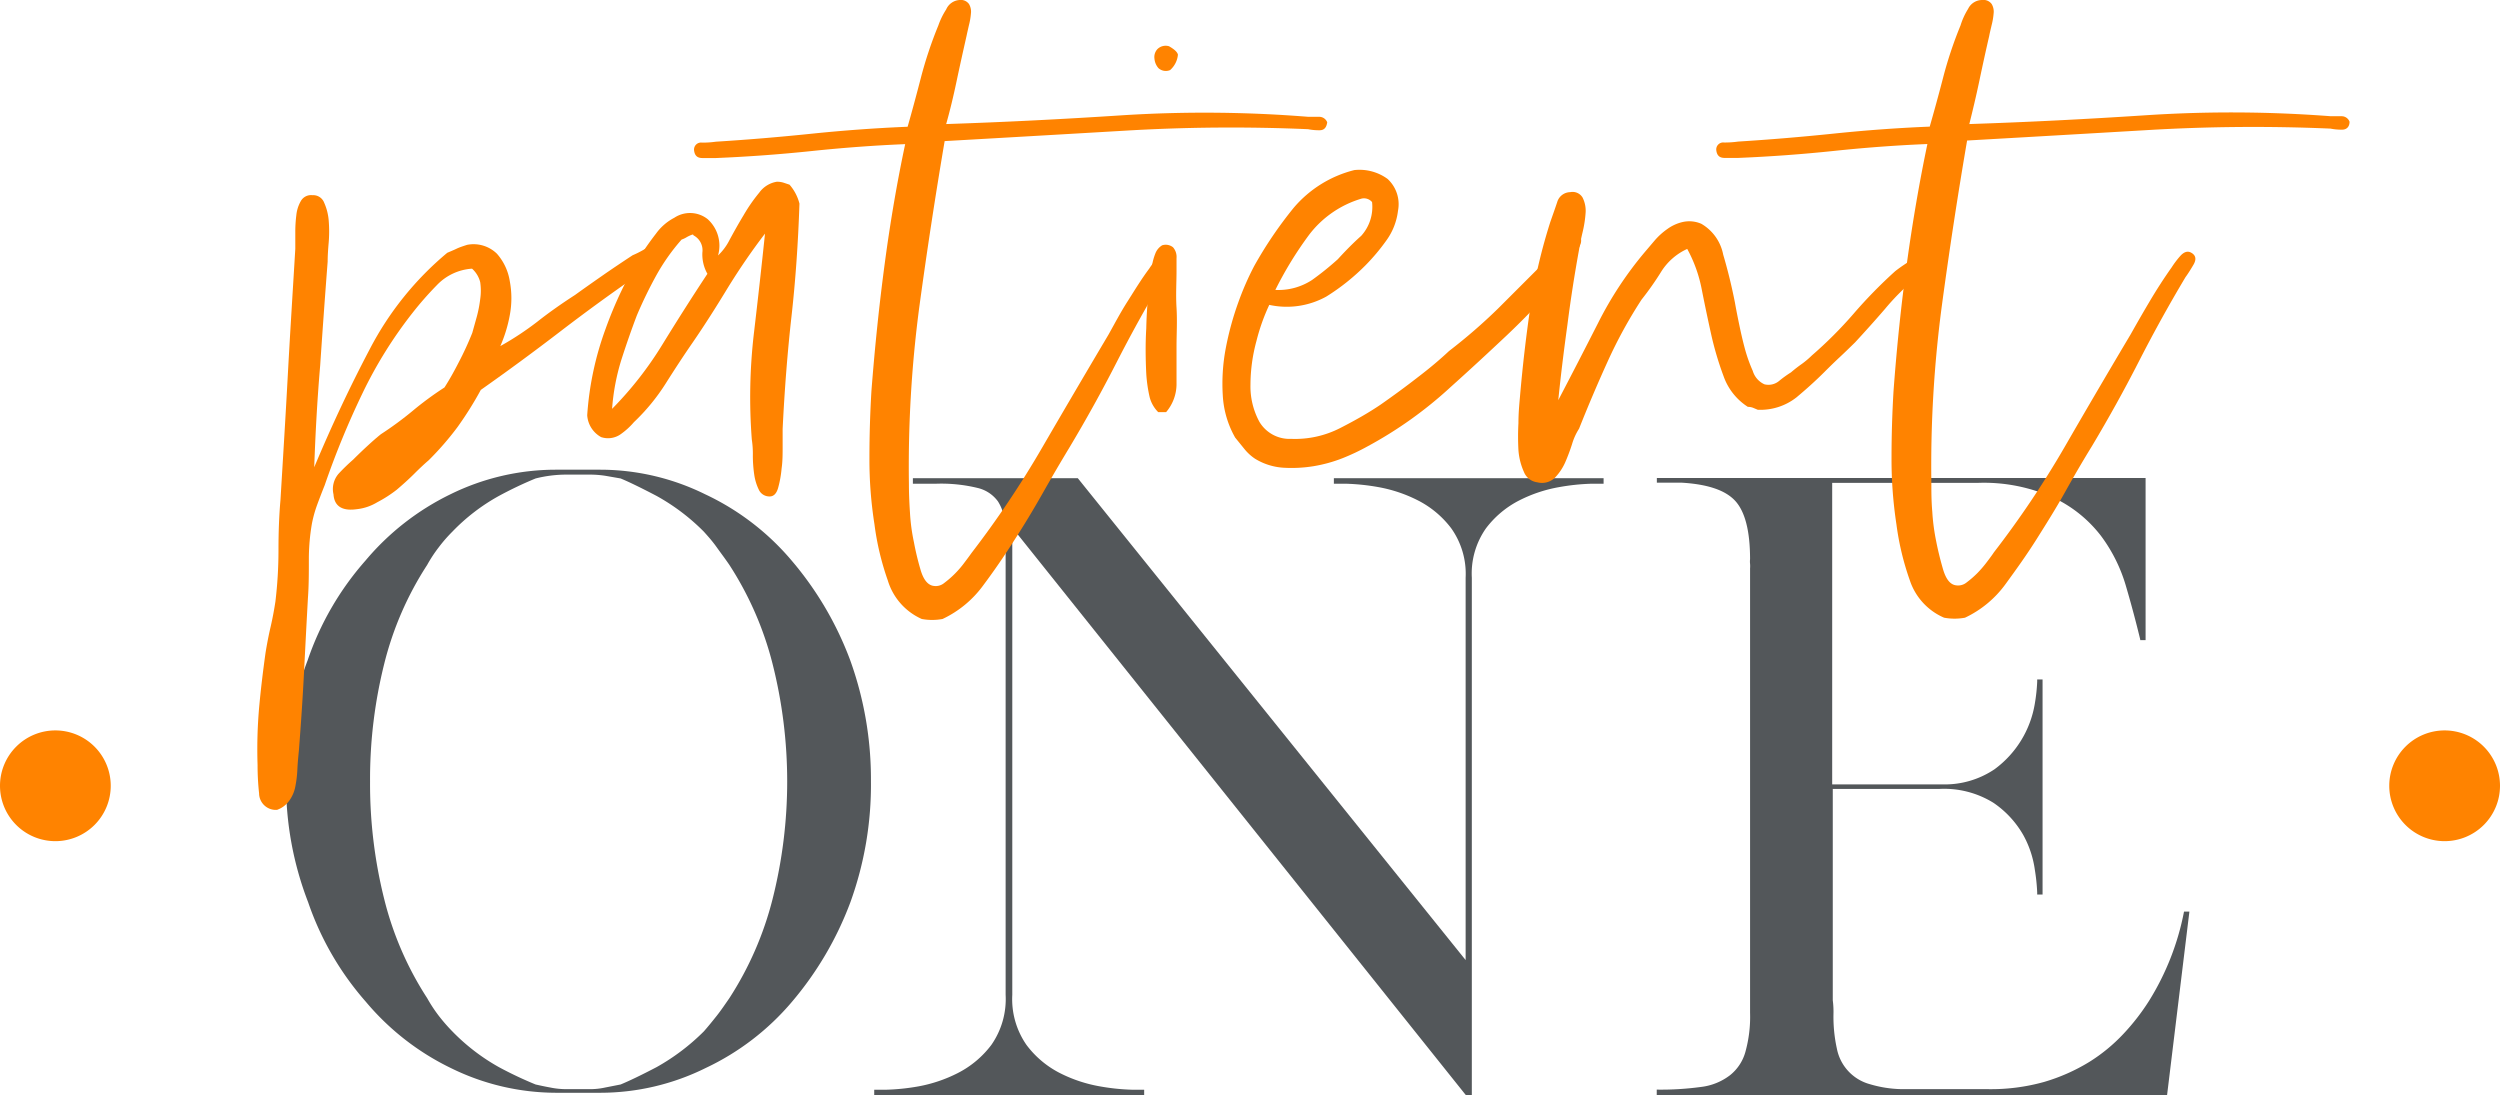 <svg xmlns="http://www.w3.org/2000/svg" viewBox="0 0 214.02 93.74"><defs><style>.cls-1{fill:#53575a;}.cls-2{fill:#ff8300;}</style></defs><g id="Layer_2" data-name="Layer 2"><g id="Layer_1-2" data-name="Layer 1"><path class="cls-1" d="M24.49,66.88a28.18,28.18,0,0,1,1.85-10.36A25.14,25.14,0,0,1,31.28,48a22.13,22.13,0,0,1,7.27-5.68,20.42,20.42,0,0,1,9-2.11h3.83a20.31,20.31,0,0,1,9,2.11A21.79,21.79,0,0,1,67.78,48a28.43,28.43,0,0,1,5,8.51,30,30,0,0,1,1.78,10.36A29.55,29.55,0,0,1,72.8,77.24a28.6,28.6,0,0,1-5,8.52,21.88,21.88,0,0,1-7.39,5.67,20.33,20.33,0,0,1-9,2.12H47.59a20.43,20.43,0,0,1-9-2.12,22,22,0,0,1-7.27-5.67,25.28,25.28,0,0,1-4.94-8.52A28.14,28.14,0,0,1,24.49,66.88Zm7.19,0A40.63,40.63,0,0,0,32.9,77a27.86,27.86,0,0,0,3.67,8.45,12.61,12.61,0,0,0,1,1.52,15.11,15.11,0,0,0,1.15,1.32,17.35,17.35,0,0,0,4,3.07,32.53,32.53,0,0,0,3.13,1.48c.4.09.81.18,1.26.26a6.79,6.79,0,0,0,1.38.14h2a5.94,5.94,0,0,0,1.32-.14l1.32-.26c.75-.31,1.77-.8,3.07-1.48a18.44,18.44,0,0,0,4.06-3.07c.35-.4.71-.84,1.09-1.32s.73-1,1.09-1.52A28.39,28.39,0,0,0,66.13,77a41.11,41.11,0,0,0,0-20.2,28.33,28.33,0,0,0-3.69-8.44c-.36-.53-.72-1-1.09-1.52s-.74-.93-1.09-1.32a17.84,17.84,0,0,0-4.06-3.07c-1.3-.68-2.32-1.18-3.07-1.49l-1.32-.23a8.76,8.76,0,0,0-1.32-.1h-2a10.85,10.85,0,0,0-2.64.33,33.05,33.05,0,0,0-3.13,1.49,16.8,16.8,0,0,0-4,3.07,12.66,12.66,0,0,0-1.15,1.32,11.86,11.86,0,0,0-1,1.52,27.8,27.8,0,0,0-3.67,8.44A40.68,40.68,0,0,0,31.68,66.88Z"/><path class="cls-1" d="M137.28,40.94v.47h-1a18.38,18.38,0,0,0-2.8.29,12.15,12.15,0,0,0-3.4,1.13,8.29,8.29,0,0,0-2.87,2.4A6.73,6.73,0,0,0,126,49.46V93.74h-.52L86.66,45.17v40a6.86,6.86,0,0,0,1.22,4.29,8.22,8.22,0,0,0,2.87,2.41A12.15,12.15,0,0,0,94.15,93a18.5,18.5,0,0,0,2.8.29h1v.46H74.84v-.46h1A18.49,18.49,0,0,0,78.64,93,12.25,12.25,0,0,0,82,91.86a8.31,8.31,0,0,0,2.87-2.41,6.86,6.86,0,0,0,1.22-4.29V47.61c0-1.06,0-2-.07-2.74a3.84,3.84,0,0,0-.59-1.95,3,3,0,0,0-1.75-1.15,13.18,13.18,0,0,0-3.53-.36h-2v-.47H92.27l33.2,41.25V49.46a6.73,6.73,0,0,0-1.23-4.23,8.29,8.29,0,0,0-2.87-2.4A12.19,12.19,0,0,0,118,41.7a18.61,18.61,0,0,0-2.81-.29h-1v-.47h23.1Z"/><path class="cls-1" d="M175,92.62a16,16,0,0,0,3.86-1.71,14.55,14.55,0,0,0,2.93-2.41,18.81,18.81,0,0,0,2.18-2.81,22.46,22.46,0,0,0,3-7.65h.46l-1.91,15.7H141.83v-.46a25.51,25.51,0,0,0,3.8-.23,5.05,5.05,0,0,0,2.47-1,3.87,3.87,0,0,0,1.32-2,11.24,11.24,0,0,0,.4-3.36V48.67a2.6,2.6,0,0,0,0-.4,1.75,1.75,0,0,1,0-.4c0-2.41-.43-4.08-1.28-5s-2.39-1.42-4.59-1.55h-2.11v-.4h41.84V54.8h-.46v-.06c-.35-1.45-.76-3-1.22-4.56a13.46,13.46,0,0,0-2.15-4.32,11.07,11.07,0,0,0-4-3.23,14.46,14.46,0,0,0-6.6-1.29h-12.4V67.15h9.43a7.62,7.62,0,0,0,4.46-1.29,8.72,8.72,0,0,0,3.46-5.64,14.89,14.89,0,0,0,.2-1.85v-.2h.46V76.58h-.46v-.19a16.35,16.35,0,0,0-.2-1.92,8.57,8.57,0,0,0-1-3,8.31,8.31,0,0,0-2.54-2.74,8,8,0,0,0-4.66-1.19h-9.1V85.63a7.68,7.68,0,0,1,.06,1.18,12.69,12.69,0,0,0,.3,3,3.92,3.92,0,0,0,2.8,3,10.08,10.08,0,0,0,2.78.43h7.32A16.87,16.87,0,0,0,175,92.62Z"/><path class="cls-2" d="M26.9,40q2.21-5.28,4.76-10.12a26.84,26.84,0,0,1,6.63-8.24c.28-.12.55-.23.8-.35s.56-.22.9-.33a2.86,2.86,0,0,1,2.55.76,4.64,4.64,0,0,1,1.1,2.34,7.83,7.83,0,0,1,0,2.93,11.77,11.77,0,0,1-.81,2.64A25.74,25.74,0,0,0,46,27.54c1-.79,2.1-1.56,3.23-2.29.79-.57,1.6-1.14,2.42-1.71s1.66-1.13,2.51-1.69a8.21,8.21,0,0,0,.94-.47.82.82,0,0,1,1,.13.78.78,0,0,1-.26,1.1c-.4.28-.74.54-1,.77q-3.57,2.46-6.88,5t-6.8,5a30,30,0,0,1-2,3.19,25.24,25.24,0,0,1-2.47,2.84c-.34.29-.75.67-1.23,1.15s-1,.94-1.49,1.36A10.88,10.88,0,0,1,32.29,43a4.24,4.24,0,0,1-1.74.59c-1.25.18-1.93-.25-2-1.27A2,2,0,0,1,29,40.54a16.83,16.83,0,0,1,1.23-1.19c.45-.45.86-.84,1.23-1.18s.75-.68,1.15-1a29.34,29.34,0,0,0,2.72-2,27.62,27.62,0,0,1,2.72-2c.4-.62.81-1.35,1.23-2.17a26.78,26.78,0,0,0,1.15-2.5l.38-1.36a10.46,10.46,0,0,0,.3-1.54,4.92,4.92,0,0,0,0-1.44A2.29,2.29,0,0,0,40.41,23a4.57,4.57,0,0,0-3,1.4,28.48,28.48,0,0,0-2.13,2.43,37.2,37.2,0,0,0-4.25,6.84,72,72,0,0,0-3.23,7.86c-.23.57-.44,1.12-.64,1.66a10.64,10.64,0,0,0-.46,1.65,18,18,0,0,0-.26,3.11c0,1.1,0,2.19-.08,3.27-.12,2.15-.23,4.31-.34,6.46s-.26,4.34-.43,6.55c-.05.51-.1,1-.13,1.57a9.54,9.54,0,0,1-.17,1.49,3,3,0,0,1-.51,1.23,2.18,2.18,0,0,1-1.06.81H23.5a1.43,1.43,0,0,1-1.32-1.41,22.2,22.2,0,0,1-.13-2.42,41.21,41.21,0,0,1,.13-4.89c.14-1.56.33-3.13.55-4.71.12-.74.26-1.48.43-2.21s.31-1.48.42-2.21a36.82,36.82,0,0,0,.26-4.38c0-1.5.05-2.93.17-4.29.22-3.63.44-7.2.63-10.72s.42-7.11.64-10.79v-1.4a11.36,11.36,0,0,1,.09-1.49,3,3,0,0,1,.38-1.19,1,1,0,0,1,1-.51,1,1,0,0,1,1,.64,4.63,4.63,0,0,1,.39,1.53,11.67,11.67,0,0,1,0,1.87q-.09,1-.09,1.65-.34,4.42-.64,8.89C27.16,34.21,27,37.15,26.9,40Z"/><path class="cls-2" d="M65.49,20q-1.62,2.11-3.15,4.58c-1,1.65-2,3.23-3.06,4.77-.74,1.07-1.5,2.23-2.29,3.48a17.34,17.34,0,0,1-2.72,3.31,6.1,6.1,0,0,1-1.19,1.07,1.88,1.88,0,0,1-1.62.21,2.31,2.31,0,0,1-1.19-1.87,26.56,26.56,0,0,1,1.57-7.39,34.4,34.4,0,0,1,3-6.29c.4-.63.84-1.25,1.32-1.87a4.49,4.49,0,0,1,1.57-1.36,2.43,2.43,0,0,1,2.85.12,3.06,3.06,0,0,1,.89,3.11,4.79,4.79,0,0,0,1-1.36c.37-.68.76-1.38,1.19-2.09A14.1,14.1,0,0,1,65,16.49a2.31,2.31,0,0,1,1.49-.93,1.79,1.79,0,0,1,.59.08l.51.17a3.93,3.93,0,0,1,.85,1.62q-.17,5.1-.68,9.64T67,36.72v1.53c0,.62,0,1.25-.09,1.87a9.15,9.15,0,0,1-.3,1.66q-.21.72-.72.72A1,1,0,0,1,65,42a4.35,4.35,0,0,1-.43-1.36,11.28,11.28,0,0,1-.12-1.66,8.14,8.14,0,0,0-.09-1.36,47.43,47.43,0,0,1,.17-9Q65.06,24.14,65.49,20Zm-6.12.17a.08.08,0,0,0-.09-.09,2.9,2.9,0,0,0-.47.21,2.17,2.17,0,0,1-.46.22,17.32,17.32,0,0,0-2.13,3A36.81,36.81,0,0,0,54.52,27q-.68,1.79-1.32,3.78A18.65,18.65,0,0,0,52.4,35a30.43,30.43,0,0,0,4.29-5.48q1.91-3.11,3.87-6.08a3.35,3.35,0,0,1-.43-1.83A1.44,1.44,0,0,0,59.37,20.15Z"/><path class="cls-2" d="M81,10.62q7.3-.24,15.22-.76A111.41,111.41,0,0,1,112,10c.28,0,.6,0,.94,0a.73.73,0,0,1,.68.47c-.06.45-.27.68-.64.68a4.74,4.74,0,0,1-1-.09,152.52,152.52,0,0,0-15.72.13q-7.83.46-15.39.89-1.19,7-2.17,14.2a104.07,104.07,0,0,0-.89,15.13q0,1.1.09,2.46a16.37,16.37,0,0,0,.34,2.55,23.54,23.54,0,0,0,.55,2.3c.25.9.64,1.38,1.15,1.44a1.13,1.13,0,0,0,.89-.25,8.41,8.41,0,0,0,.93-.81,8.64,8.64,0,0,0,.85-1c.26-.34.44-.59.56-.76a83.24,83.24,0,0,0,6.07-9.06q2.69-4.63,5.66-9.64c.51-.91,1-1.85,1.61-2.81S97.7,23.91,98.38,23a7.89,7.89,0,0,1,.77-1,.73.73,0,0,1,.85-.29c.45.22.53.58.25,1.06a12.15,12.15,0,0,1-.68,1.06q-2.13,3.57-4,7.23t-4,7.22q-1.18,1.95-2.34,4t-2.42,4q-1.27,2-2.63,3.82a9.1,9.1,0,0,1-3.49,2.89,4.84,4.84,0,0,1-1.78,0A5.28,5.28,0,0,1,76,49.68a23.38,23.38,0,0,1-1.14-4.8,35.75,35.75,0,0,1-.43-5.65c0-2,.06-3.87.17-5.74q.44-5.7,1.15-11t1.74-10.15q-3.9.16-8,.59t-8.2.6c-.34,0-.72,0-1.15,0s-.66-.19-.72-.64a.6.6,0,0,1,.68-.68,8.15,8.15,0,0,0,1.19-.08q4-.25,8.16-.68t8.25-.6c.34-1.19.72-2.59,1.14-4.21a34.77,34.77,0,0,1,1.49-4.46A6.34,6.34,0,0,1,81,.81,1.34,1.34,0,0,1,82.15,0a.86.86,0,0,1,.8.34,1.28,1.28,0,0,1,.17.81,5.82,5.82,0,0,1-.17,1c-.08.35-.15.66-.21.94-.28,1.25-.57,2.54-.85,3.87S81.32,9.49,81,10.62Z"/><path class="cls-2" d="M100.42,21.17a1.25,1.25,0,0,1,.3.93c0,.34,0,.71,0,1.11,0,1-.07,2,0,3.14s0,2.24,0,3.32,0,2.12,0,3.14a3.7,3.7,0,0,1-.89,2.47h-.68A2.81,2.81,0,0,1,98.42,34,12.28,12.28,0,0,1,98.13,32c-.06-1.24-.08-2.54,0-3.9a37.24,37.24,0,0,1,.3-4c.06-.34.11-.74.17-1.19a4.81,4.81,0,0,1,.3-1.19,1.4,1.4,0,0,1,.59-.72A1,1,0,0,1,100.42,21.17Zm.42-16.49A2,2,0,0,1,100.17,6a.94.94,0,0,1-1-.17,1.41,1.41,0,0,1-.34-.81,1,1,0,0,1,.25-.81,1,1,0,0,1,1-.25C100.53,4.22,100.79,4.45,100.84,4.68Z"/><path class="cls-2" d="M108.66,26.1a17,17,0,0,0-1.1,3.1,14.44,14.44,0,0,0-.51,3.74,6.35,6.35,0,0,0,.77,3.18,3,3,0,0,0,2.71,1.45,8.46,8.46,0,0,0,4.21-.93c1.33-.68,2.48-1.34,3.45-2q1.69-1.18,3.18-2.34c1-.76,1.89-1.51,2.68-2.25a47,47,0,0,0,4.21-3.65q2-2,4-4a2.07,2.07,0,0,0,.55-.68,7.24,7.24,0,0,1,.64-.93,4.53,4.53,0,0,1,.72-.73.66.66,0,0,1,.81,0c.4.17.48.51.26,1a6.44,6.44,0,0,1-.6,1.11,2.82,2.82,0,0,1-.51.93c-.23.28-.45.6-.68.94a63.61,63.61,0,0,1-4.46,4.67c-1.56,1.47-3.16,2.95-4.8,4.42a35,35,0,0,1-7.15,5.1,18.43,18.43,0,0,1-2.12,1,12.2,12.2,0,0,1-2.47.68,11.72,11.72,0,0,1-2.59.13,5.27,5.27,0,0,1-2.42-.77,4.05,4.05,0,0,1-.89-.81l-.81-1a8.17,8.17,0,0,1-1.06-3.62,16.27,16.27,0,0,1,.25-4,25.69,25.69,0,0,1,1.06-3.9,24.53,24.53,0,0,1,1.37-3.15,34.61,34.61,0,0,1,3.39-5,10,10,0,0,1,5.19-3.23,4.08,4.08,0,0,1,2.85.76,2.94,2.94,0,0,1,.89,2.72,5.42,5.42,0,0,1-1,2.55,17.35,17.35,0,0,1-1.79,2.13,18.37,18.37,0,0,1-3.35,2.67A7,7,0,0,1,108.66,26.1Zm7.91-9.1a8.77,8.77,0,0,0-4.5,3.1,31.31,31.31,0,0,0-2.89,4.72,5.26,5.26,0,0,0,3.14-.85,24.88,24.88,0,0,0,2.21-1.78c.62-.68,1.28-1.36,2-2a3.69,3.69,0,0,0,.93-2.89A.91.91,0,0,0,116.57,17Z"/><path class="cls-2" d="M133.4,34.26c1.13-2.16,2.26-4.35,3.4-6.59a31,31,0,0,1,4-6.08l.85-1a5.9,5.9,0,0,1,1.11-1,3.59,3.59,0,0,1,1.32-.59,2.58,2.58,0,0,1,1.57.16,3.91,3.91,0,0,1,1.87,2.64q.59,2,1,4.08c.11.62.24,1.28.38,1.95s.3,1.37.47,2a13,13,0,0,0,.68,1.92,1.83,1.83,0,0,0,1,1.15,1.42,1.42,0,0,0,1.27-.3,9.63,9.63,0,0,1,1-.72,11.65,11.65,0,0,1,.94-.73,7.58,7.58,0,0,0,.85-.72,35.38,35.38,0,0,0,3.57-3.57,40.72,40.72,0,0,1,3.57-3.65,13,13,0,0,1,1.49-1,2.11,2.11,0,0,1,1-.3c.31,0,.49.2.55.6s-.13.62-.55.85a3.69,3.69,0,0,0-1,.68,20.28,20.28,0,0,0-2.38,2.42q-1.2,1.39-2.55,2.85c-.46.45-.89.87-1.32,1.27s-.86.82-1.32,1.28c-.73.73-1.53,1.45-2.38,2.16a5,5,0,0,1-3.31,1.06l-.38-.16a1.23,1.23,0,0,0-.47-.09,5.15,5.15,0,0,1-2.08-2.63,27.33,27.33,0,0,1-1.07-3.62c-.28-1.27-.55-2.55-.8-3.82a11.86,11.86,0,0,0-1.24-3.45,5.14,5.14,0,0,0-2.21,1.92,25.27,25.27,0,0,1-1.7,2.42,39.73,39.73,0,0,0-2.89,5.27q-1.28,2.81-2.46,5.78a5.09,5.09,0,0,0-.6,1.32,16.36,16.36,0,0,1-.59,1.57,4.57,4.57,0,0,1-.89,1.32,1.59,1.59,0,0,1-1.49.38,1.42,1.42,0,0,1-1.15-.89,5.52,5.52,0,0,1-.47-1.87,21.53,21.53,0,0,1,0-2.3c0-.82.07-1.57.13-2.25q.35-4.08.93-7.95A47.82,47.82,0,0,1,132.72,19c.22-.63.42-1.19.59-1.7a1.18,1.18,0,0,1,1.11-.85,1,1,0,0,1,1.06.46,2.52,2.52,0,0,1,.26,1.32,9.93,9.93,0,0,1-.26,1.66c-.14.59-.24,1.09-.3,1.48q-.59,3.24-1,6.46C133.88,30,133.62,32.1,133.4,34.26Z"/><path class="cls-2" d="M168.59,10.62q7.31-.24,15.21-.76a111.56,111.56,0,0,1,15.73.09c.28,0,.59,0,.93,0a.72.72,0,0,1,.68.47c0,.45-.27.68-.63.68a4.74,4.74,0,0,1-1-.09,152.74,152.74,0,0,0-15.73.13q-7.81.46-15.38.89-1.2,7-2.17,14.2a104.07,104.07,0,0,0-.89,15.13c0,.73,0,1.55.08,2.46a17.67,17.67,0,0,0,.34,2.55c.12.62.3,1.39.56,2.3s.63,1.38,1.14,1.44a1.15,1.15,0,0,0,.9-.25,8.41,8.41,0,0,0,.93-.81,9.78,9.78,0,0,0,.85-1c.26-.34.44-.59.55-.76a81.92,81.92,0,0,0,6.08-9.06q2.67-4.63,5.65-9.64c.51-.91,1.05-1.85,1.62-2.81s1.19-1.93,1.87-2.89a7.8,7.8,0,0,1,.76-1c.29-.31.57-.41.85-.29.46.22.54.58.26,1.06s-.51.83-.68,1.06q-2.13,3.57-4,7.23c-1.24,2.43-2.58,4.84-4,7.22-.8,1.3-1.57,2.62-2.34,4s-1.57,2.65-2.42,4-1.73,2.57-2.64,3.82a9.07,9.07,0,0,1-3.48,2.89,4.89,4.89,0,0,1-1.79,0,5.29,5.29,0,0,1-2.93-3.19,23.39,23.39,0,0,1-1.15-4.8,37,37,0,0,1-.42-5.65c0-2,.06-3.87.17-5.74q.42-5.7,1.15-11T165,12.33q-3.92.16-8,.59t-8.2.6c-.34,0-.72,0-1.15,0s-.66-.19-.72-.64a.6.6,0,0,1,.68-.68,8.25,8.25,0,0,0,1.19-.08q4-.25,8.16-.68c2.78-.29,5.52-.49,8.24-.6.34-1.19.73-2.59,1.15-4.21a34.77,34.77,0,0,1,1.49-4.46,5.91,5.91,0,0,1,.64-1.4A1.34,1.34,0,0,1,169.69,0a.87.87,0,0,1,.81.34,1.28,1.28,0,0,1,.17.81,5.82,5.82,0,0,1-.17,1c-.08.35-.16.66-.21.94-.29,1.25-.57,2.54-.85,3.87S168.87,9.49,168.59,10.62Z"/><path class="cls-2" d="M0,67.27a4.74,4.74,0,1,0,4.74-4.74A4.74,4.74,0,0,0,0,67.27"/><path class="cls-2" d="M204.54,67.27a4.74,4.74,0,1,0,4.74-4.74,4.74,4.74,0,0,0-4.74,4.74"/></g></g></svg>